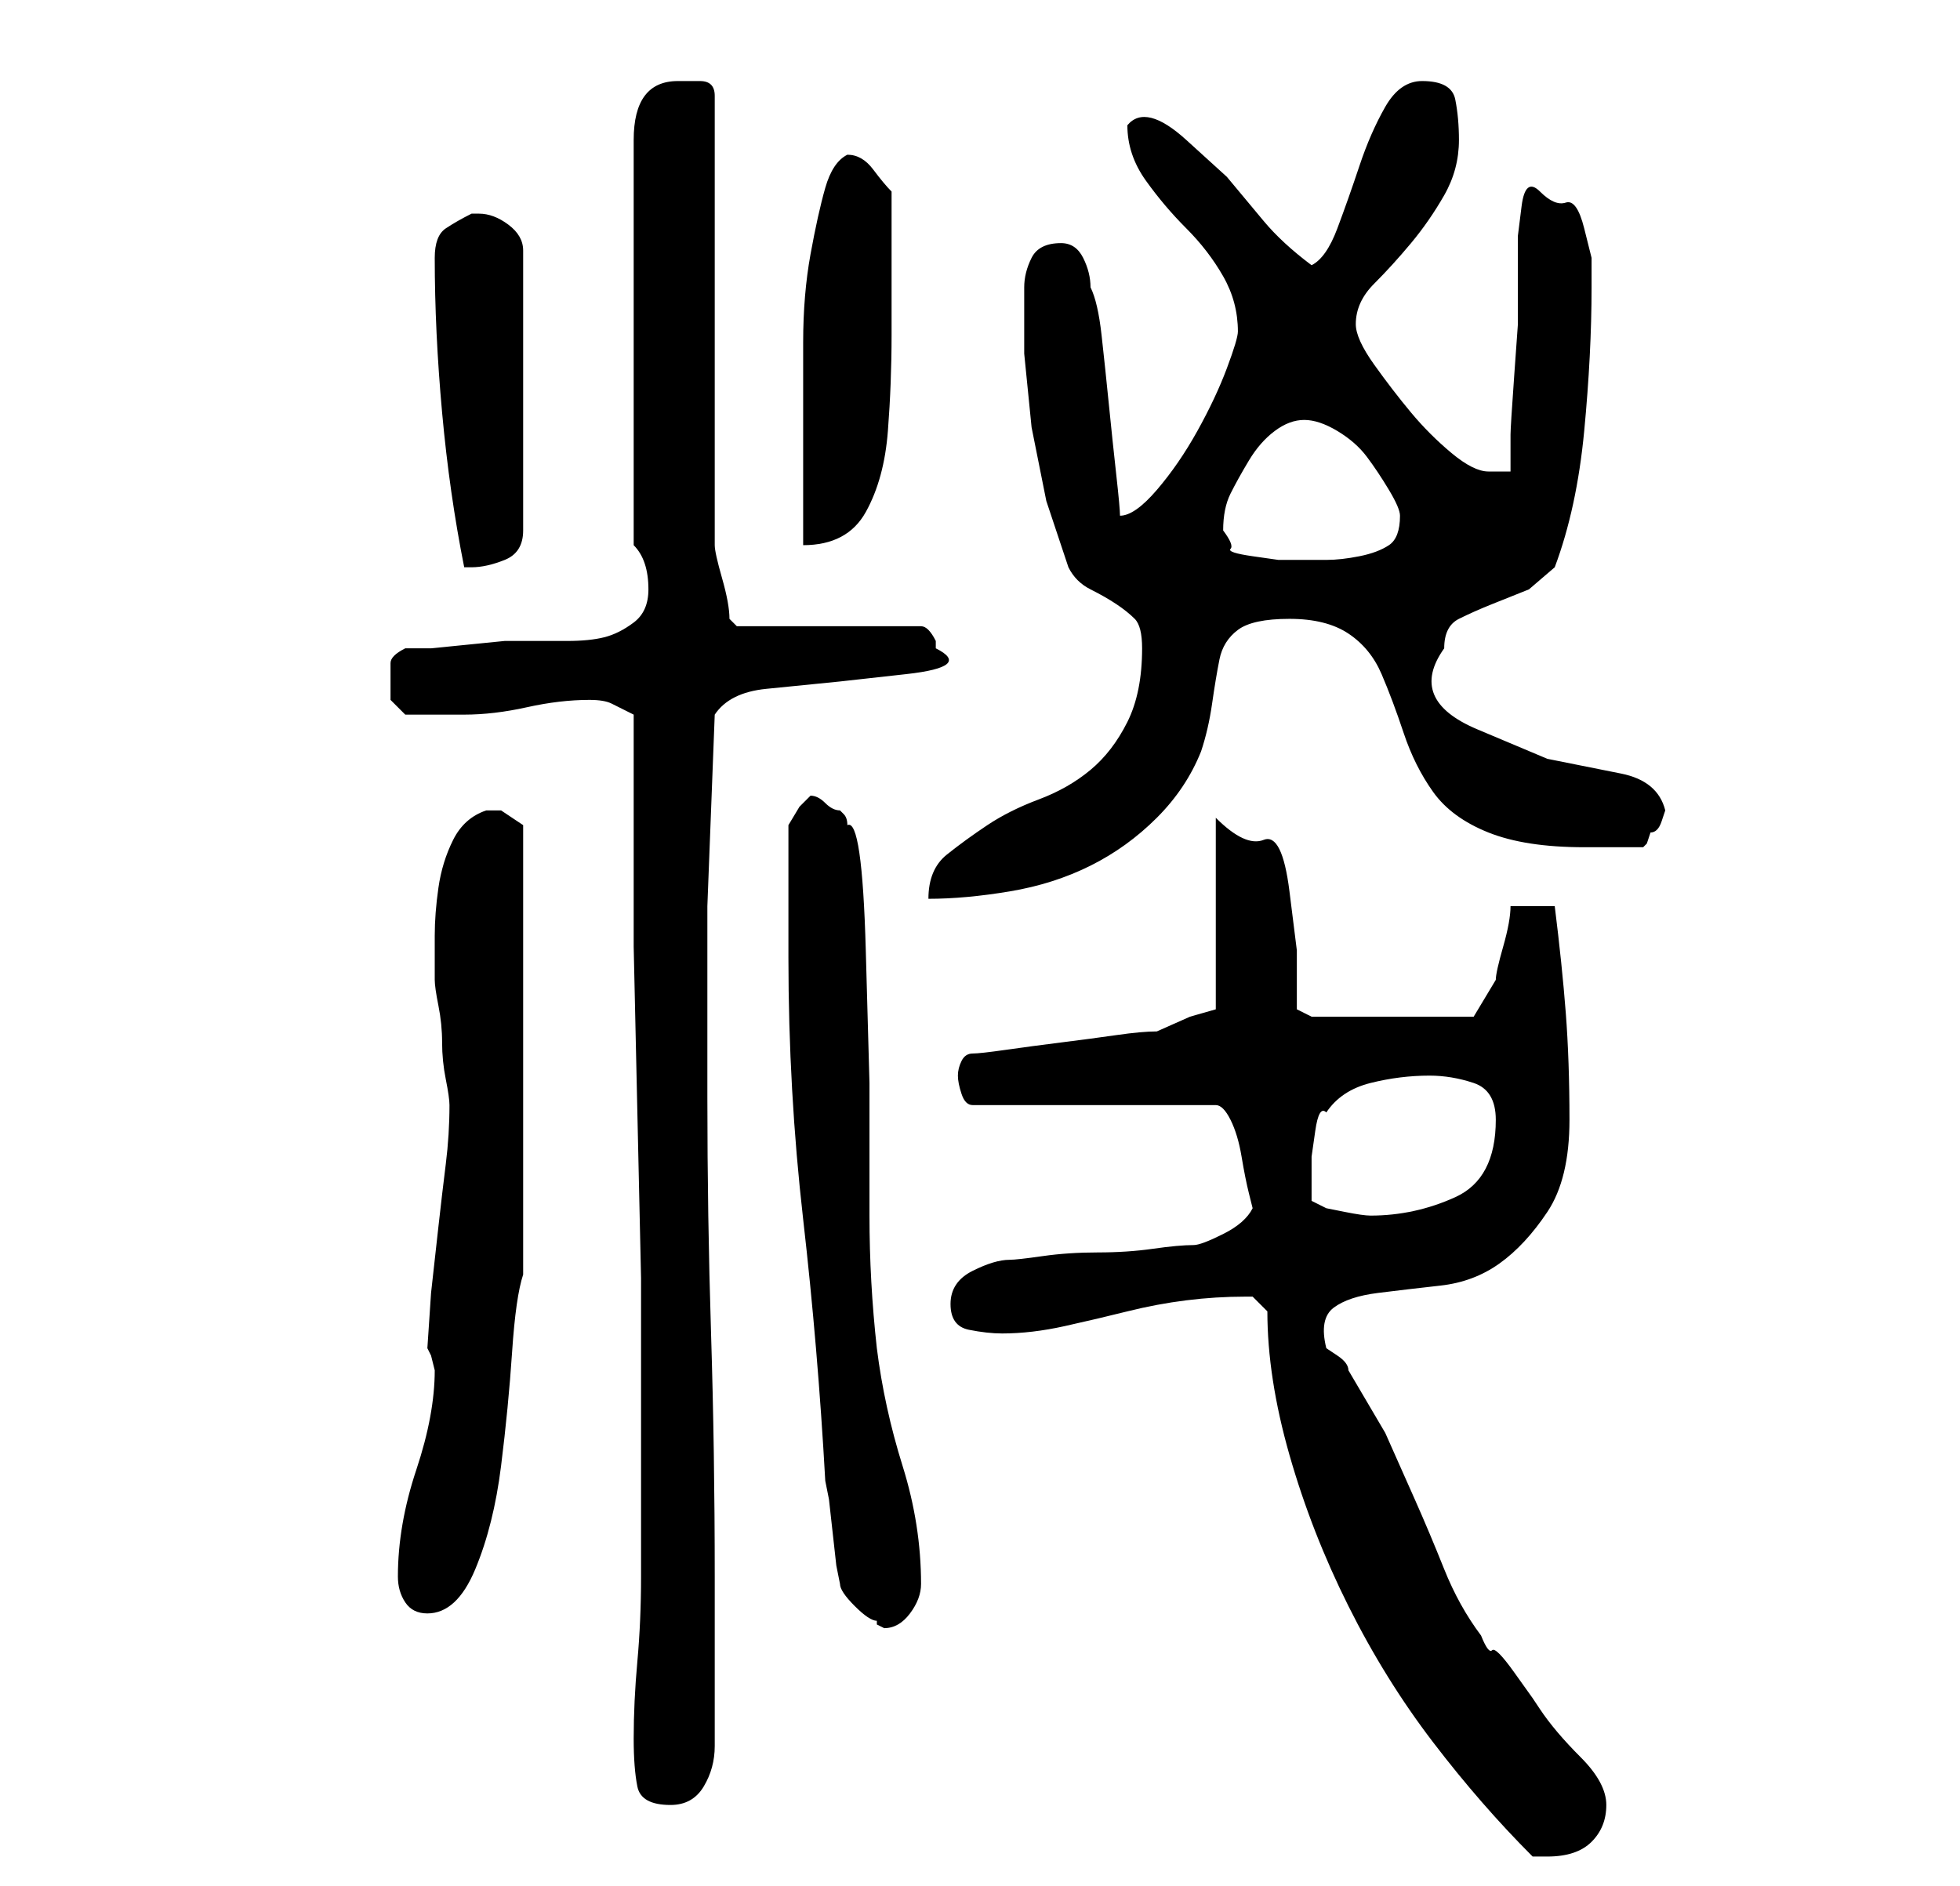 <?xml version="1.0" standalone="no"?>
<!DOCTYPE svg PUBLIC "-//W3C//DTD SVG 1.1//EN" "http://www.w3.org/Graphics/SVG/1.1/DTD/svg11.dtd" >
<svg xmlns="http://www.w3.org/2000/svg" xmlns:xlink="http://www.w3.org/1999/xlink" version="1.1" viewBox="-10 0 266 256">
   <path fill="currentColor"
d="M162 178q0 9 3 19.5t8 20.5t11.5 18.5t13.5 15.5h2q4 0 6 -2t2 -5t-3.5 -6.5t-5.5 -6.5l-1 -1.5t-2.5 -3.5t-3 -3t-1.5 -2q-3 -4 -5 -9t-4 -9.5l-4 -9t-5 -8.5q0 -1 -1.5 -2l-1.5 -1q-1 -4 1 -5.5t6 -2t8.5 -1t8 -3t6.5 -7t3 -12.5t-0.5 -14.5t-1.5 -14.5h-6q0 2 -1 5.5
t-1 4.5l-1.5 2.5l-1.5 2.5h-22l-2 -1v-8t-1 -8t-3.5 -7t-6.5 -3v26l-3.5 1t-4.5 2q-2 0 -5.5 0.5t-7.5 1t-7.5 1t-4.5 0.5t-1.5 1t-0.5 2t0.5 2.5t1.5 1.5h33q1 0 2 2t1.5 5t1 5l0.5 2q-1 2 -4 3.5t-4 1.5q-2 0 -5.5 0.5t-7.5 0.5t-7.5 0.5t-4.5 0.5q-2 0 -5 1.5t-3 4.5
t2.5 3.5t4.5 0.5q4 0 8.5 -1t8.5 -2t8 -1.5t8 -0.5h1l0.5 0.5zM76 236q0 4 0.5 6.5t4.5 2.5q3 0 4.5 -2.5t1.5 -5.5v-23q0 -17 -0.5 -33t-0.5 -32v-26t1 -26q2 -3 7 -3.5l10 -1t9 -1t4 -3.5v-1q-1 -2 -2 -2h-25l-0.5 -0.5l-0.5 -0.5q0 -2 -1 -5.5t-1 -4.5v-61q0 -2 -2 -2h-3
q-3 0 -4.5 2t-1.5 6v55q1 1 1.5 2.5t0.5 3.5q0 3 -2 4.5t-4 2t-5 0.5h-5h-3.5t-5 0.5t-5 0.5h-3.5q-2 1 -2 2v3v2t2 2h3.5h4.5q4 0 8.5 -1t8.5 -1q2 0 3 0.5l3 1.5v12.5v19t0.5 22.5t0.5 22.5v19v12.5v9q0 6 -0.5 11.5t-0.5 10.5zM104 215q0 1 2 3t3 2v0.5t1 0.5q2 0 3.5 -2
t1.5 -4q0 -8 -2.5 -16t-3.5 -16q-1 -9 -1 -18v-18t-0.5 -18t-2.5 -17q0 -1 -0.5 -1.5l-0.5 -0.5q-1 0 -2 -1t-2 -1l-1.5 1.5t-1.5 2.5v3.5v5.5v5v4q0 18 2 35.5t3 35.5l0.5 2.5t0.5 4.5t0.5 4.5zM44 214q0 2 1 3.5t3 1.5q4 0 6.5 -6t3.5 -14t1.5 -15.5t1.5 -10.5v-61
l-1.5 -1l-1.5 -1h-1h-1q-3 1 -4.5 4t-2 6.5t-0.5 6.5v5v1q0 1 0.5 3.5t0.5 5t0.5 5t0.5 3.5v0q0 4 -0.5 8t-1 8.5l-1 9t-0.5 7.5l0.5 1t0.5 2q0 6 -2.5 13.5t-2.5 14.5zM168 163v-2v-4t0.5 -3.5t1.5 -2.5q2 -3 6 -4t8 -1q3 0 6 1t3 5q0 8 -5.5 10.5t-11.5 2.5
q-1 0 -3.5 -0.5l-2.5 -0.5zM145 88q0 6 -2 10t-5 6.5t-7 4t-7 3.5t-5.5 4t-2.5 6q5 0 11 -1t11 -3.5t9 -6.5t6 -9q1 -3 1.5 -6.5t1 -6t2.5 -4t7 -1.5t8 2t4.5 5.5t3 8t4 8t7.5 5.5t13 2h4h4l0.5 -0.5t0.5 -1.5q1 0 1.5 -1.5l0.5 -1.5q-1 -4 -6 -5l-10 -2t-9.5 -4t-4.5 -11
q0 -3 2 -4t4.5 -2l5 -2t3.5 -3q3 -8 4 -18.5t1 -19.5v-4t-1 -4t-2.5 -3.5t-3.5 -1.5t-2.5 2t-0.5 4v4.5v2.5v5t-0.5 7t-0.5 8v5h-1.5h-1.5q-2 0 -5 -2.5t-5.5 -5.5t-5 -6.5t-2.5 -5.5q0 -3 2.5 -5.5t5 -5.5t4.5 -6.5t2 -7.5q0 -3 -0.5 -5.5t-4.5 -2.5q-3 0 -5 3.5t-3.5 8
t-3 8.5t-3.5 5q-4 -3 -6.5 -6l-5 -6t-5.5 -5t-8 -2q0 4 2.5 7.5t5.5 6.5t5 6.5t2 7.5q0 1 -1.5 5t-4 8.5t-5.5 8t-5 3.5v0q0 -1 -0.5 -5.5t-1 -9.5t-1 -9.5t-1.5 -6.5q0 -2 -1 -4t-3 -2q-3 0 -4 2t-1 4v9t1 10l2 10t3 9q1 2 3 3t3.5 2t2.5 2t1 4zM49 35q0 10 1 21t3 21h1
q2 0 4.5 -1t2.5 -4v-38q0 -2 -2 -3.5t-4 -1.5v0h-1q-2 1 -3.5 2t-1.5 4zM156 72q0 -3 1 -5t2.5 -4.5t3.5 -4t4 -1.5t4.5 1.5t4 3.5t3 4.5t1.5 3.5q0 3 -1.5 4t-4 1.5t-4.5 0.5h-4h-2.5t-3.5 -0.5t-3 -1t-1 -2.5zM105 21q-2 1 -3 4.5t-2 9t-1 12v11.5v11v5q6 0 8.5 -4.5
t3 -11t0.5 -13v-10.5v-9q-1 -1 -2.5 -3t-3.5 -2z" />
</svg>
